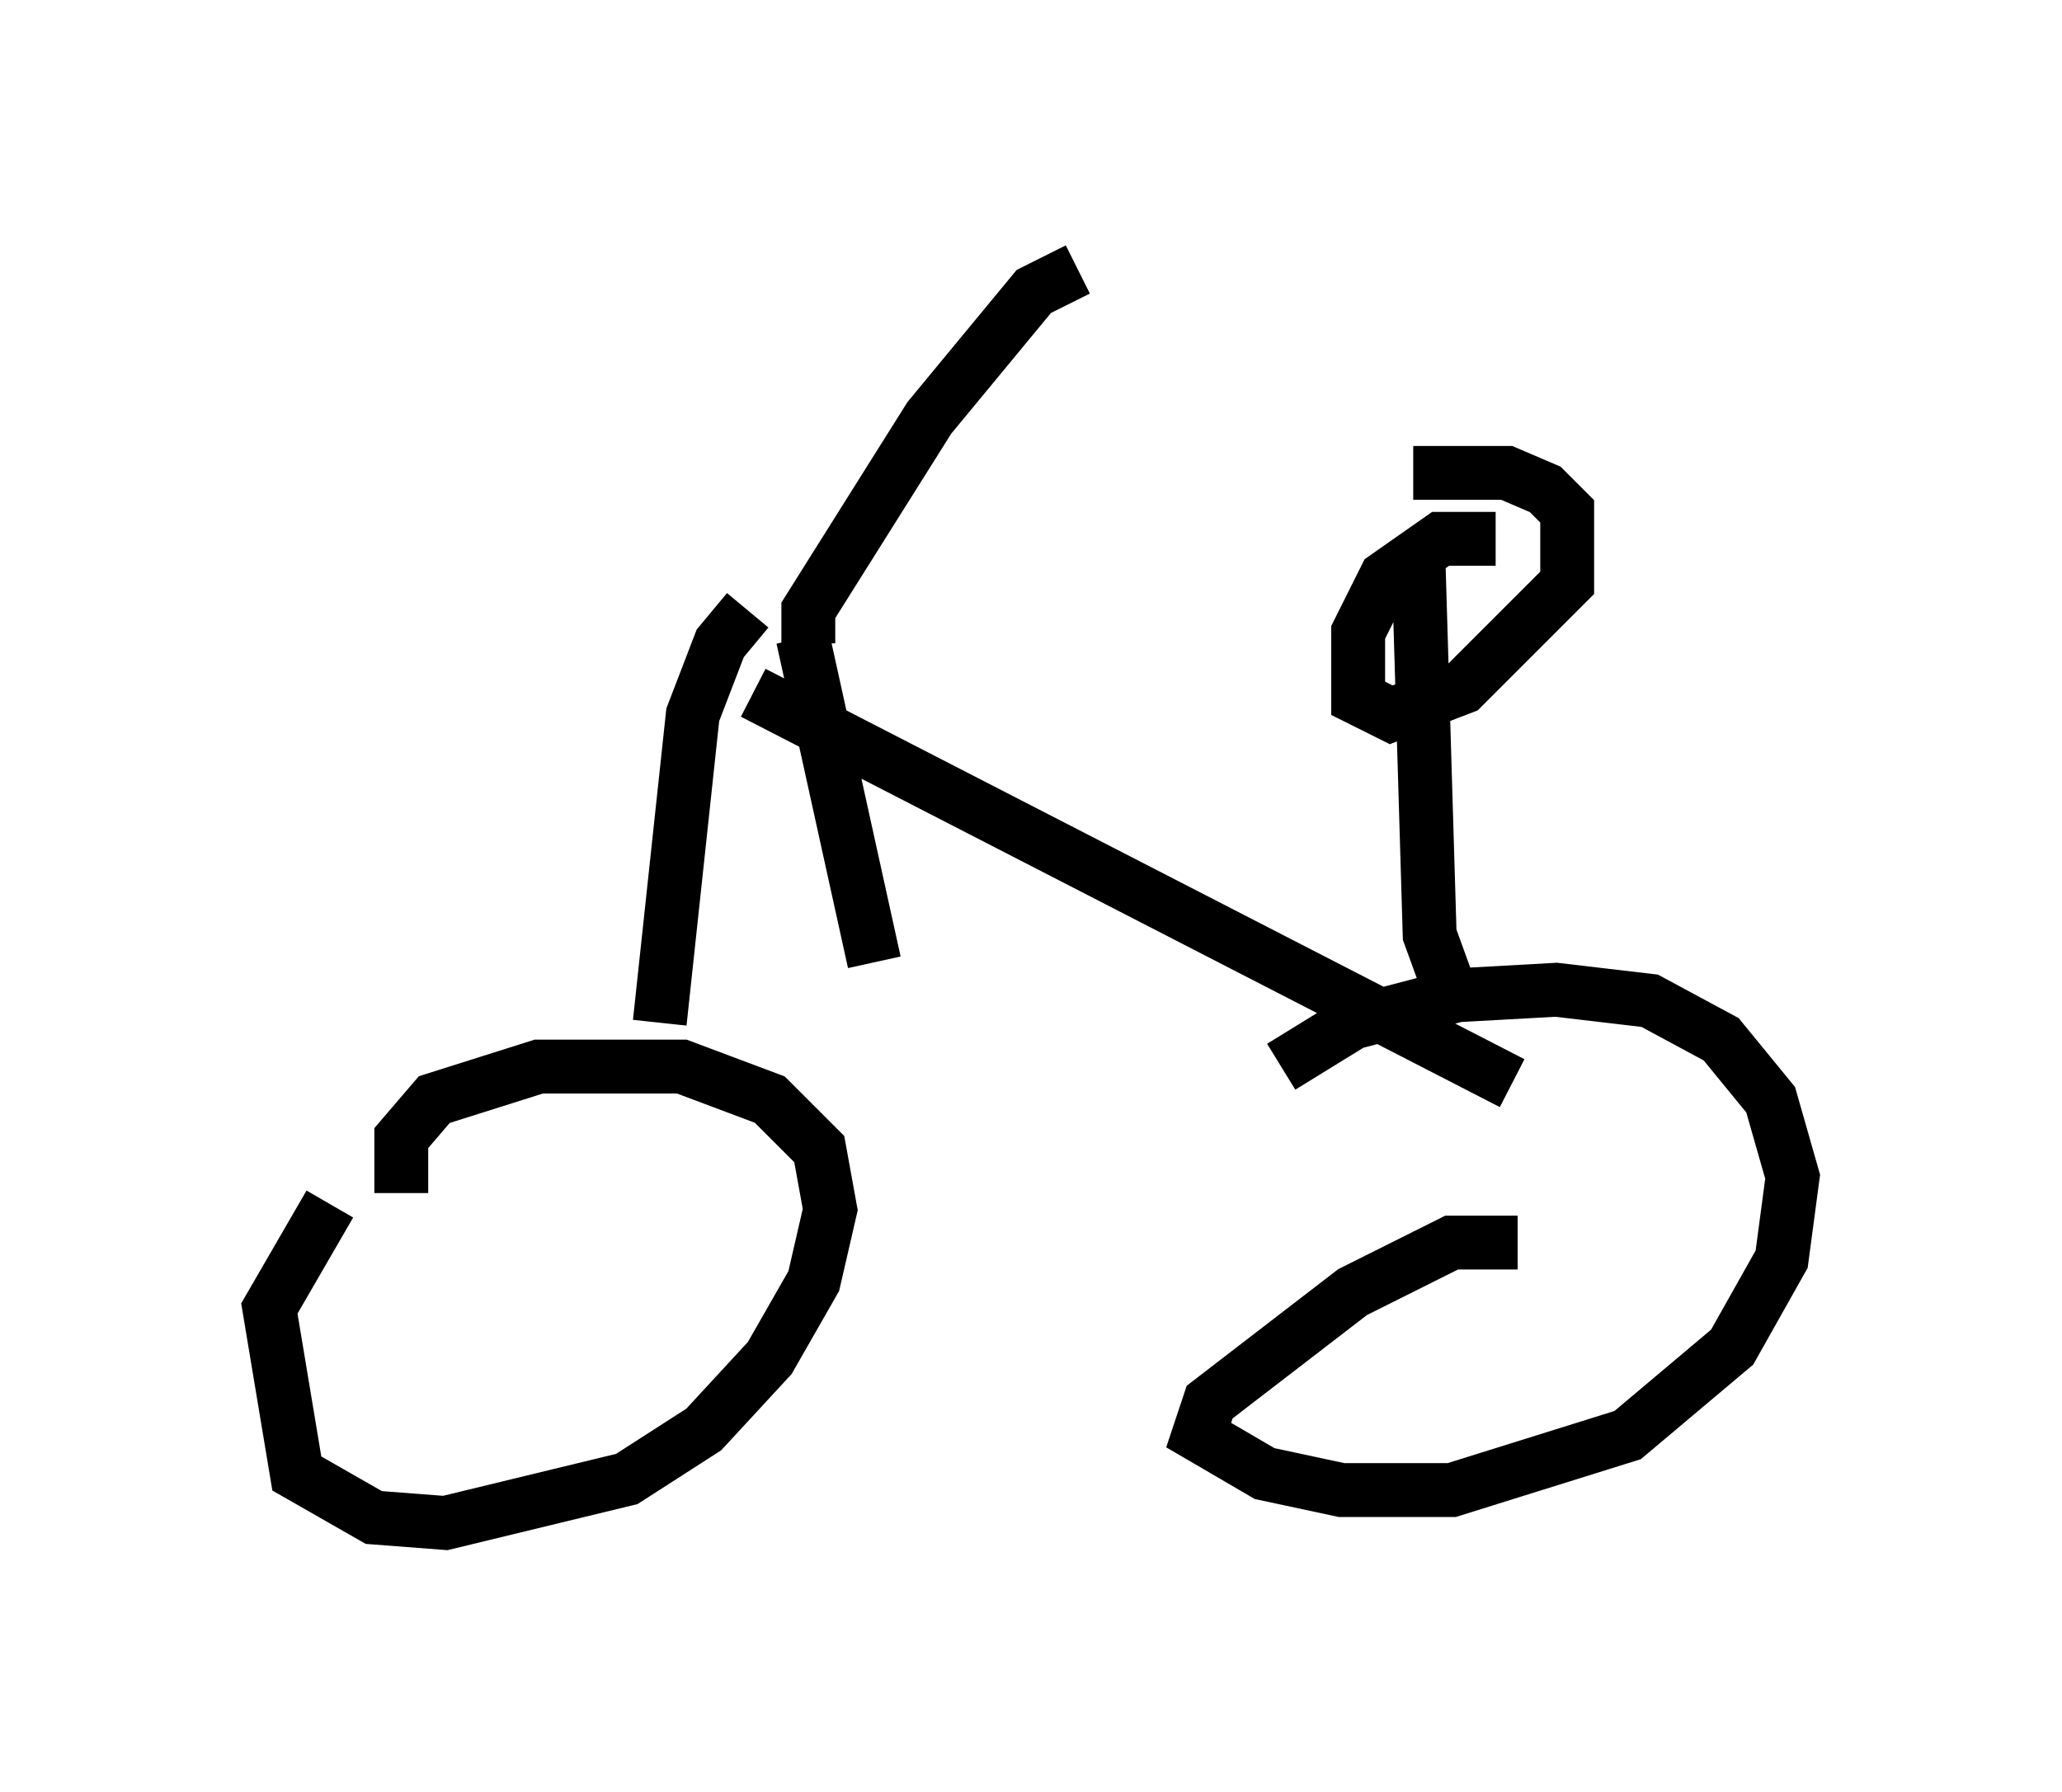 <?xml version="1.0" encoding="utf-8" ?>
<svg baseProfile="full" height="33.275" version="1.1" width="38.277" xmlns="http://www.w3.org/2000/svg" xmlns:ev="http://www.w3.org/2001/xml-events" xmlns:xlink="http://www.w3.org/1999/xlink"><defs /><rect fill="white" height="33.275" width="38.277" x="0" y="0" /><path d="M8.165, 21.844 m-2.042, 0.51 l-1.123, 1.94 0.51, 3.063 l1.429, 0.817 1.327, 0.102 l3.369, -0.817 1.429, -0.919 l1.225, -1.327 0.817, -1.429 l0.306, -1.327 -0.204, -1.123 l-0.919, -0.919 -1.633, -0.613 l-2.654, 0.0 -1.94, 0.613 l-0.613, 0.715 0.0, 1.021 m20.723, 0.919 l-1.225, 0.0 -1.838, 0.919 l-2.654, 2.042 -0.204, 0.613 l1.225, 0.715 1.429, 0.306 l2.042, 0.0 3.267, -1.021 l1.94, -1.633 0.919, -1.633 l0.204, -1.531 -0.408, -1.429 l-0.919, -1.123 -1.327, -0.715 l-1.735, -0.204 -1.838, 0.102 l-1.94, 0.51 -1.327, 0.817 m-11.536, -0.817 l0.613, -5.717 0.51, -1.327 l0.51, -0.613 m0.102, 1.531 l14.088, 7.248 m-1.123, -1.633 l-0.408, -1.123 -0.204, -6.84 m1.429, -0.51 l-1.021, 0.0 -1.021, 0.715 l-0.51, 1.021 0.0, 1.225 l0.613, 0.306 1.327, -0.51 l1.94, -1.94 0.0, -1.327 l-0.408, -0.408 -0.715, -0.306 l-1.735, 0.0 m-11.331, 3.063 l1.327, 6.023 m-1.225, -5.921 l0.0, -0.613 2.246, -3.573 l1.94, -2.348 0.817, -0.408 " fill="none" stroke="black" stroke-width="1" /></svg>